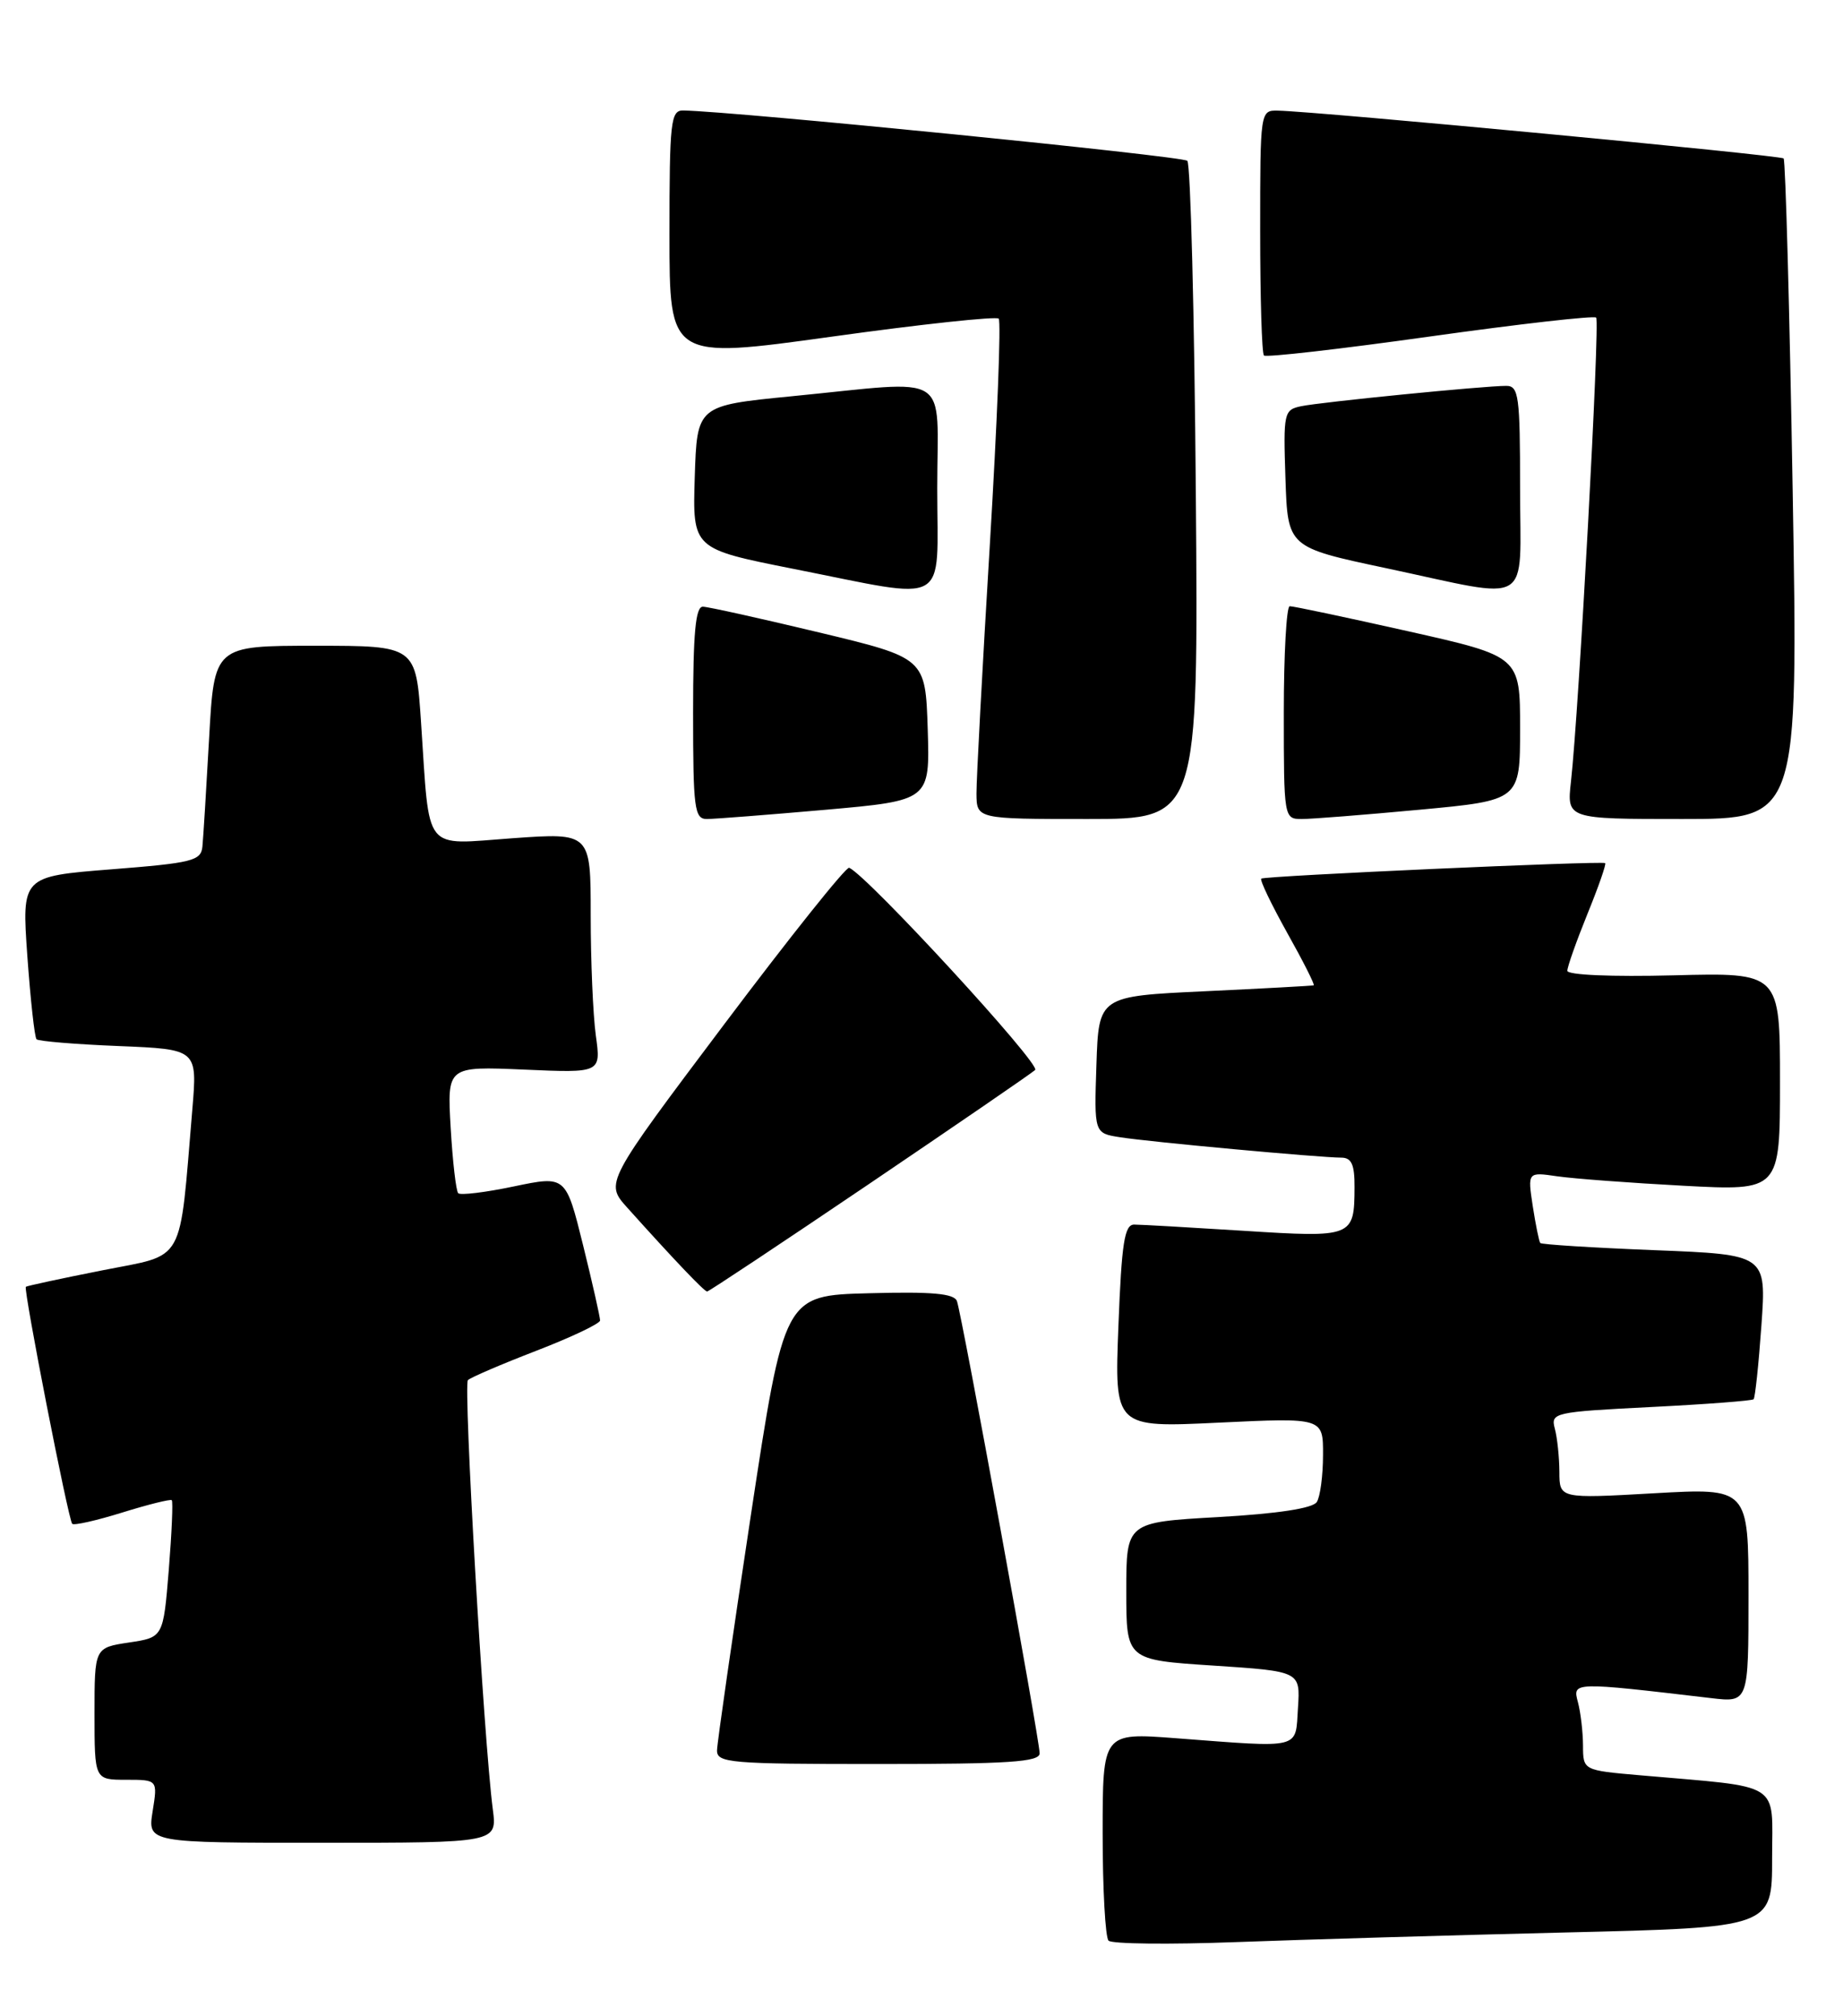 <?xml version="1.0" encoding="UTF-8" standalone="no"?>
<!DOCTYPE svg PUBLIC "-//W3C//DTD SVG 1.1//EN" "http://www.w3.org/Graphics/SVG/1.1/DTD/svg11.dtd" >
<svg xmlns="http://www.w3.org/2000/svg" xmlns:xlink="http://www.w3.org/1999/xlink" version="1.1" viewBox="0 0 234 256">
 <g >
 <path fill="currentColor"
d=" M 198.75 245.39 C 225.00 244.76 225.00 244.76 225.00 235.98 C 225.00 226.08 226.51 227.03 208.25 225.43 C 201.00 224.80 201.00 224.80 200.99 221.65 C 200.98 219.92 200.69 217.44 200.34 216.13 C 199.65 213.56 199.66 213.56 217.25 215.63 C 222.00 216.19 222.00 216.19 222.00 202.57 C 222.00 188.94 222.00 188.94 210.00 189.62 C 198.00 190.30 198.00 190.30 197.99 186.90 C 197.98 185.03 197.72 182.56 197.41 181.41 C 196.87 179.39 197.29 179.29 209.58 178.67 C 216.58 178.32 222.46 177.87 222.65 177.68 C 222.84 177.49 223.29 173.28 223.64 168.32 C 224.28 159.31 224.28 159.31 210.06 158.75 C 202.25 158.44 195.72 158.03 195.56 157.84 C 195.41 157.65 194.98 155.55 194.61 153.16 C 193.95 148.82 193.95 148.82 197.72 149.37 C 199.80 149.67 207.01 150.21 213.75 150.57 C 226.00 151.22 226.00 151.22 226.00 137.36 C 226.00 123.50 226.00 123.50 212.50 123.85 C 204.64 124.05 199.00 123.81 199.00 123.27 C 199.00 122.76 200.15 119.52 201.55 116.06 C 202.96 112.60 203.97 109.70 203.80 109.60 C 203.27 109.30 160.51 111.22 160.14 111.57 C 159.93 111.75 161.42 114.84 163.43 118.45 C 165.45 122.05 166.96 125.05 166.80 125.12 C 166.63 125.18 160.43 125.52 153.00 125.87 C 139.50 126.50 139.50 126.50 139.21 135.20 C 138.92 143.90 138.92 143.90 142.21 144.41 C 145.89 145.00 167.67 147.00 170.30 147.00 C 171.60 147.00 172.00 147.88 171.98 150.75 C 171.96 157.10 171.78 157.17 157.92 156.29 C 151.09 155.86 144.82 155.50 144.00 155.50 C 142.77 155.50 142.41 157.82 142.00 168.40 C 141.50 181.29 141.50 181.29 154.75 180.65 C 168.00 180.02 168.00 180.02 167.98 184.76 C 167.98 187.37 167.62 190.06 167.19 190.73 C 166.68 191.53 162.24 192.21 154.70 192.64 C 143.00 193.30 143.00 193.30 143.00 202.04 C 143.00 210.78 143.00 210.78 154.05 211.50 C 165.10 212.23 165.10 212.23 164.80 216.86 C 164.45 222.20 165.46 221.95 149.25 220.72 C 140.00 220.02 140.00 220.02 140.00 232.84 C 140.00 239.90 140.34 246.01 140.75 246.43 C 141.16 246.85 148.47 246.93 157.00 246.61 C 165.53 246.29 184.31 245.74 198.75 245.39 Z  M 62.57 229.75 C 61.42 220.98 58.81 175.85 59.41 175.25 C 59.76 174.91 63.67 173.23 68.10 171.52 C 72.53 169.81 76.17 168.08 76.19 167.68 C 76.20 167.28 75.23 162.97 74.03 158.11 C 71.84 149.28 71.84 149.28 65.27 150.65 C 61.66 151.41 58.47 151.80 58.18 151.52 C 57.90 151.23 57.47 147.49 57.22 143.20 C 56.77 135.40 56.77 135.40 66.54 135.82 C 76.31 136.25 76.31 136.25 75.65 131.49 C 75.29 128.87 75.00 122.00 75.00 116.23 C 75.00 105.74 75.00 105.74 65.10 106.44 C 53.58 107.26 54.59 108.53 53.46 91.75 C 52.81 82.00 52.81 82.00 40.01 82.00 C 27.20 82.00 27.20 82.00 26.55 93.75 C 26.19 100.21 25.81 106.40 25.70 107.50 C 25.52 109.31 24.43 109.58 14.13 110.39 C 2.76 111.29 2.76 111.29 3.47 121.39 C 3.87 126.95 4.39 131.71 4.64 131.97 C 4.89 132.22 9.59 132.61 15.08 132.83 C 25.06 133.24 25.06 133.24 24.42 140.87 C 22.73 160.87 23.67 159.19 13.00 161.31 C 7.78 162.34 3.40 163.29 3.28 163.40 C 2.95 163.71 8.68 193.02 9.17 193.50 C 9.39 193.73 12.26 193.08 15.54 192.06 C 18.82 191.04 21.64 190.34 21.81 190.50 C 21.98 190.66 21.81 194.64 21.43 199.35 C 20.73 207.92 20.73 207.92 16.37 208.57 C 12.00 209.23 12.00 209.23 12.00 217.61 C 12.00 226.00 12.00 226.00 16.01 226.00 C 20.02 226.00 20.02 226.00 19.38 230.00 C 18.74 234.00 18.74 234.00 40.93 234.00 C 63.12 234.00 63.12 234.00 62.57 229.75 Z  M 132.00 222.64 C 132.00 220.93 122.13 166.95 121.50 165.22 C 121.15 164.25 118.34 164.00 110.30 164.22 C 99.57 164.50 99.57 164.50 95.32 192.50 C 92.99 207.90 91.06 221.29 91.04 222.25 C 91.00 223.86 92.63 224.00 111.50 224.00 C 128.09 224.00 132.00 223.74 132.00 222.64 Z  M 110.33 150.35 C 121.42 142.84 130.92 136.33 131.43 135.87 C 132.20 135.18 110.22 111.28 107.82 110.19 C 107.44 110.02 100.31 118.95 91.97 130.04 C 76.81 150.20 76.81 150.20 79.64 153.35 C 85.60 159.99 89.42 164.00 89.78 164.00 C 89.99 164.00 99.23 157.86 110.33 150.35 Z  M 104.79 102.83 C 118.07 101.65 118.07 101.65 117.79 92.60 C 117.50 83.55 117.50 83.55 104.00 80.31 C 96.58 78.53 89.94 77.06 89.25 77.04 C 88.31 77.01 88.00 80.35 88.00 90.50 C 88.00 102.69 88.17 104.00 89.75 104.00 C 90.71 104.00 97.48 103.47 104.79 102.83 Z  M 151.83 62.58 C 151.65 39.80 151.16 20.83 150.75 20.42 C 150.15 19.82 93.26 14.14 86.75 14.03 C 85.16 14.00 85.00 15.41 85.00 29.80 C 85.00 45.61 85.00 45.61 105.61 42.75 C 116.94 41.17 126.48 40.15 126.80 40.46 C 127.12 40.78 126.61 53.74 125.67 69.27 C 124.73 84.80 123.97 98.96 123.98 100.75 C 124.00 104.00 124.00 104.00 138.08 104.00 C 152.16 104.00 152.16 104.00 151.83 62.58 Z  M 180.25 102.82 C 193.00 101.63 193.00 101.63 193.00 92.49 C 193.00 83.35 193.00 83.35 178.75 80.15 C 170.91 78.39 164.16 76.96 163.75 76.98 C 163.34 76.99 163.00 83.08 163.00 90.50 C 163.00 103.83 163.03 104.00 165.25 104.00 C 166.49 104.01 173.24 103.47 180.25 102.82 Z  M 227.61 62.29 C 227.22 39.34 226.70 20.37 226.46 20.12 C 226.04 19.71 167.30 14.15 162.25 14.05 C 160.01 14.00 160.00 14.09 160.00 29.33 C 160.00 37.77 160.21 44.88 160.48 45.14 C 160.74 45.41 170.23 44.32 181.56 42.73 C 192.90 41.14 202.39 40.06 202.66 40.33 C 203.16 40.82 200.47 90.25 199.46 99.25 C 198.93 104.00 198.93 104.00 213.62 104.00 C 228.32 104.00 228.32 104.00 227.61 62.29 Z  M 119.00 62.00 C 119.00 46.95 121.14 48.30 100.50 50.32 C 88.50 51.50 88.50 51.50 88.21 60.60 C 87.93 69.69 87.93 69.69 100.71 72.23 C 120.87 76.22 119.00 77.26 119.00 62.00 Z  M 193.00 62.00 C 193.00 50.29 192.83 49.00 191.25 49.00 C 188.50 48.99 167.76 51.05 165.21 51.58 C 163.01 52.04 162.93 52.39 163.21 60.78 C 163.50 69.50 163.50 69.50 176.00 72.15 C 194.89 76.17 193.00 77.30 193.00 62.00 Z "/>
</g>
</svg>